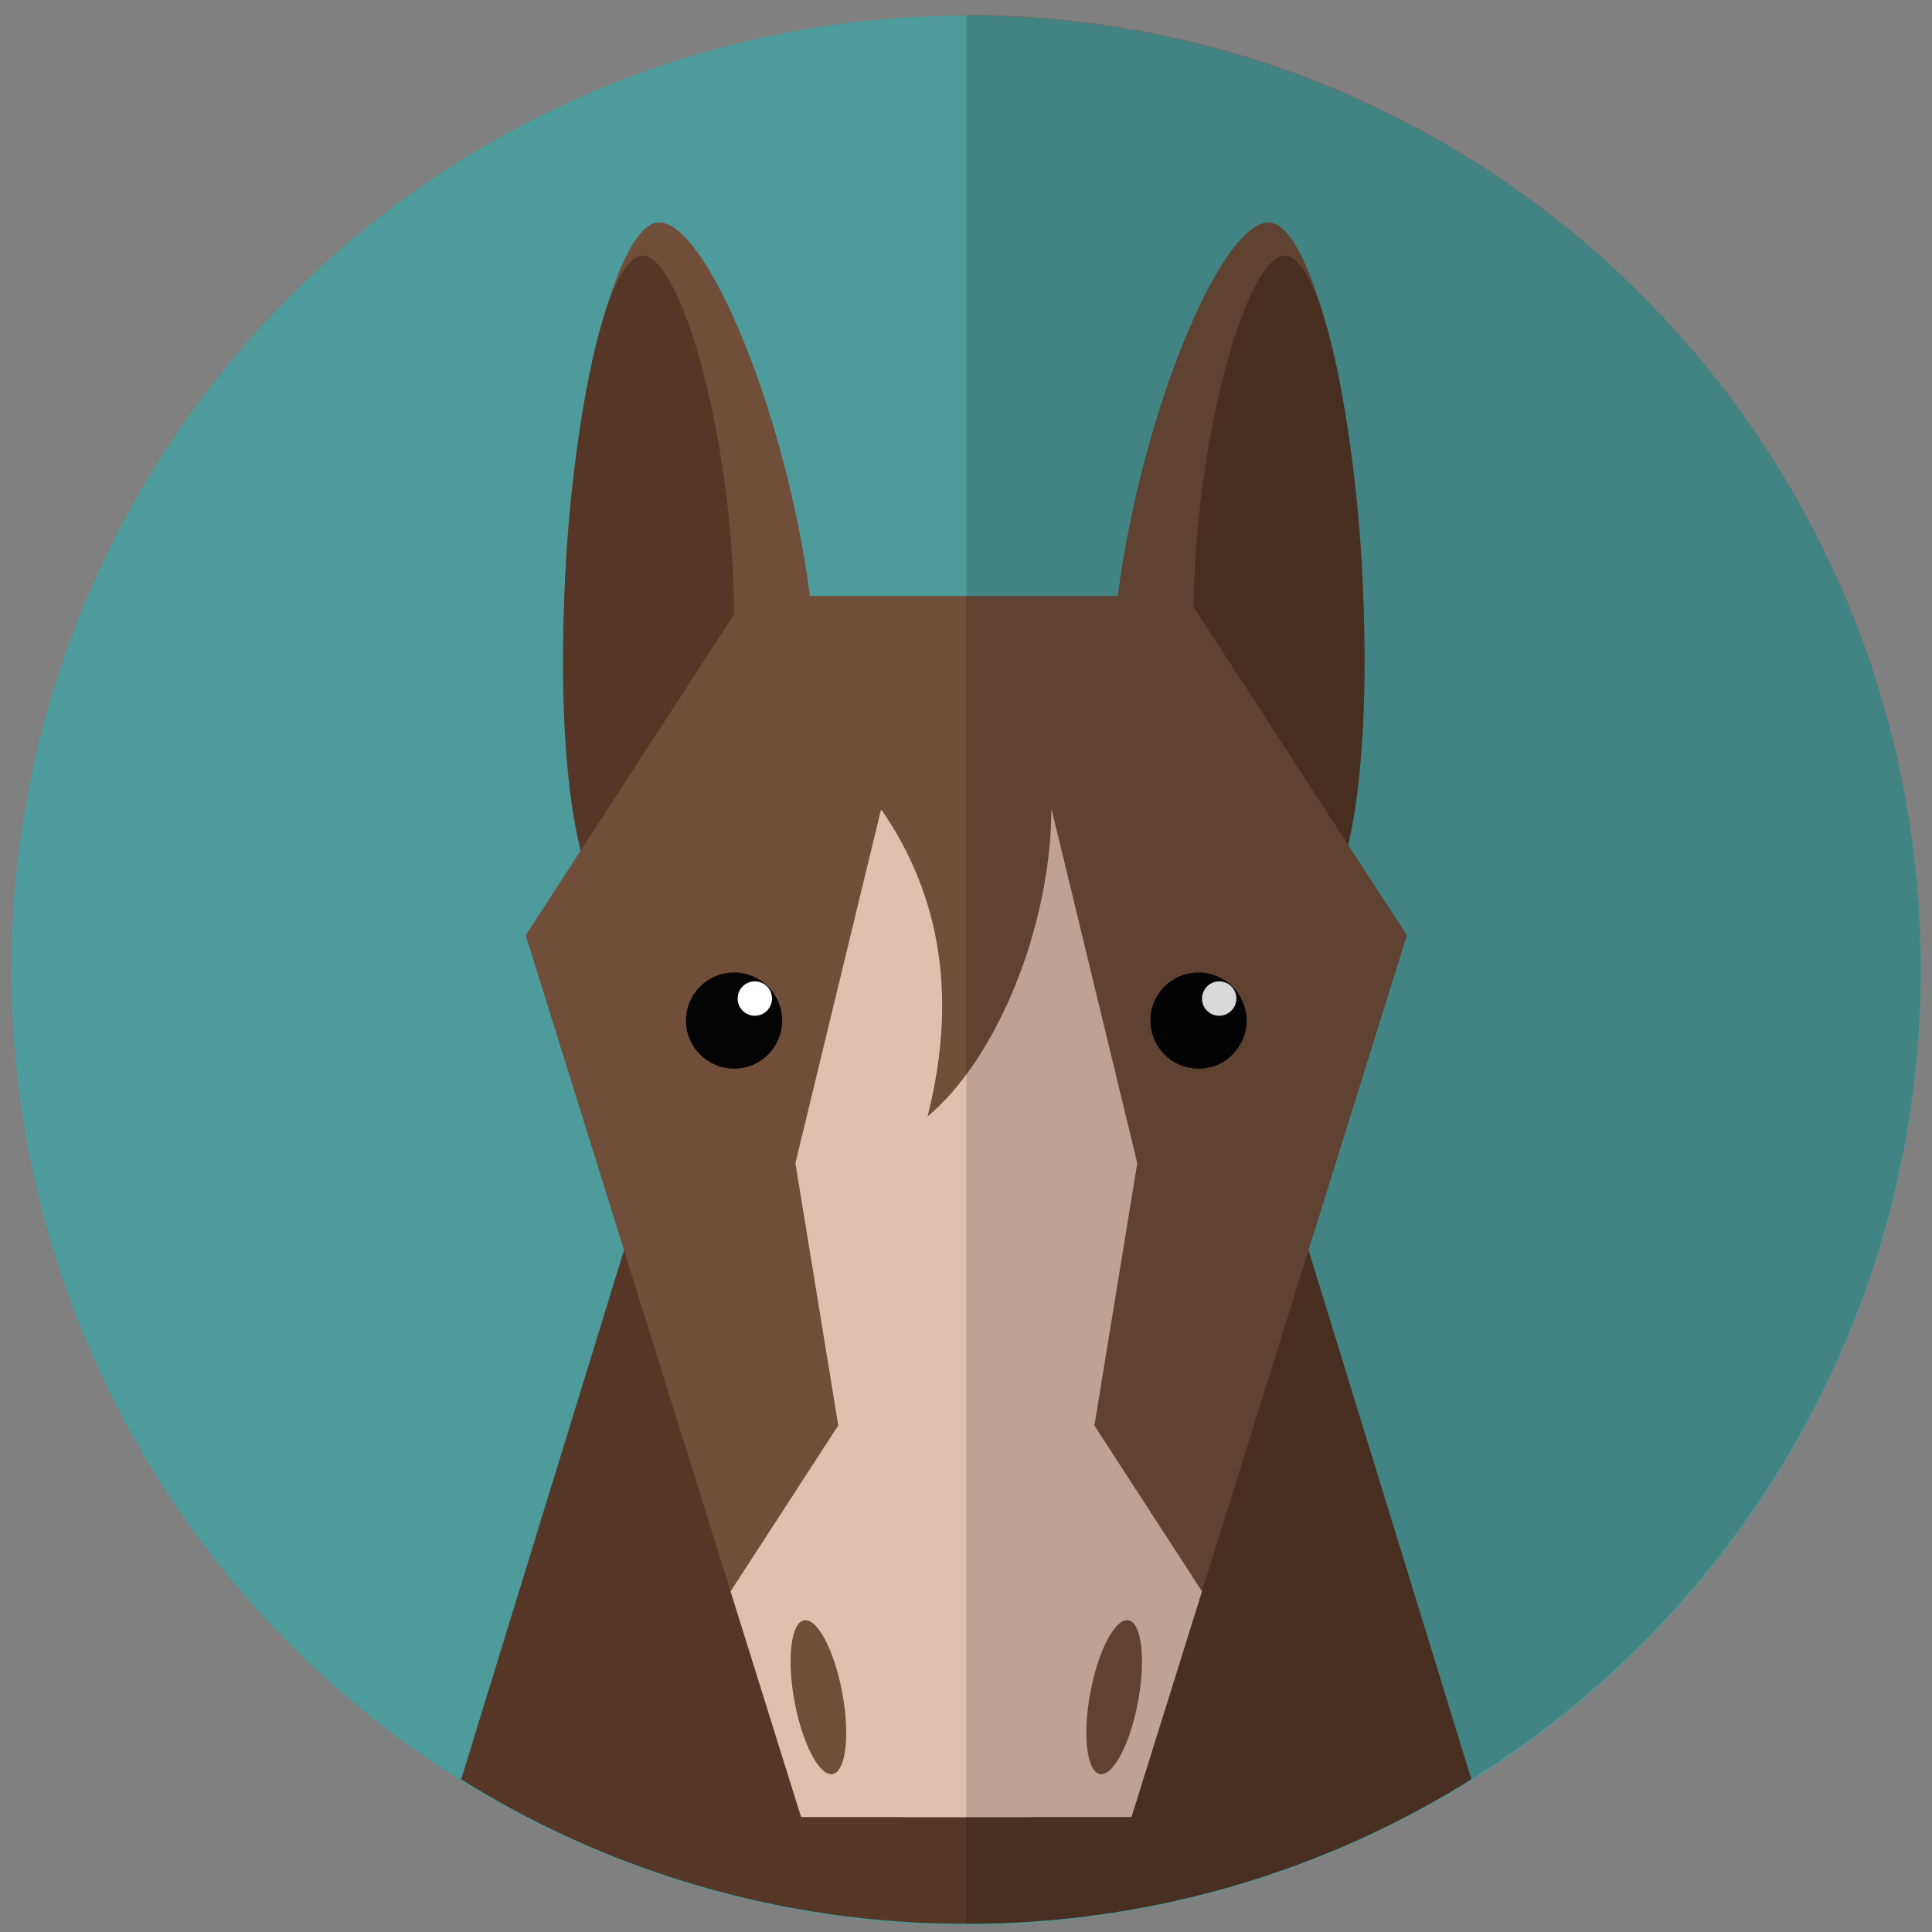 <?xml version="1.0" encoding="utf-8"?>
<!-- Generator: Adobe Illustrator 25.4.1, SVG Export Plug-In . SVG Version: 6.00 Build 0)  -->
<svg version="1.1" id="Ebene_1" xmlns="http://www.w3.org/2000/svg" xmlns:xlink="http://www.w3.org/1999/xlink" x="0px" y="0px"
	 viewBox="0 0 200 200" style="enable-background:new 0 0 200 200;" xml:space="preserve">
<rect x="0" y="0" width="200" height="200" fill="#808080" stroke="none"/>
<style type="text/css">
	.st0{fill-rule:evenodd;clip-rule:evenodd;fill:#4D9B9A;}
	.st1{fill-rule:evenodd;clip-rule:evenodd;fill:#563727;}
	.st2{fill-rule:evenodd;clip-rule:evenodd;fill:#704E3A;}
	.st3{fill-rule:evenodd;clip-rule:evenodd;fill:#040405;}
	.st4{fill-rule:evenodd;clip-rule:evenodd;fill:#FFFFFF;}
	.st5{fill-rule:evenodd;clip-rule:evenodd;fill:#DFC0AF;}
	.st6{opacity:0.15;fill-rule:evenodd;clip-rule:evenodd;fill:#040405;}
</style>
<g>
	
		<ellipse transform="matrix(0.984 -0.18 0.18 0.984 -16.468 19.699)" class="st0" cx="100.03" cy="100.36" rx="98.81" ry="98.8"/>
	<path class="st1" d="M129.27,109.29l14.62,47.51l8.43,27.4c-15.17,9.48-33.08,14.96-52.29,14.96s-37.12-5.48-52.29-14.96l8.43-27.4
		l14.62-47.51h29.24H129.27z"/>
	<path class="st2" d="M68.07,23.04c8.89-0.83,29.1,65.34,5.27,71.79C49.5,101.28,59.18,23.88,68.07,23.04z"/>
	<path class="st1" d="M66.26,26.5c5.85-1.46,15.75,42.68,4.8,60.72c-3.01,4.96,0.07,8.08-3.83,9.05
		C52.88,99.86,58.24,28.5,66.26,26.5z"/>
	<path class="st2" d="M131.48,23.04c-8.89-0.83-29.1,65.34-5.27,71.79C150.04,101.28,140.37,23.88,131.48,23.04z"/>
	<path class="st1" d="M133.28,26.5c-5.85-1.46-15.75,42.68-4.8,60.72c3.01,4.96-0.06,8.08,3.83,9.05
		C146.66,99.86,141.3,28.5,133.28,26.5z"/>
	<polygon class="st2" points="122.83,61.7 145.64,96.82 117.13,188.1 82.93,188.1 54.42,96.82 77.23,61.7 	"/>
	<path class="st3" d="M75.99,100.67c2.75,0,4.98,2.23,4.98,4.98c0,2.75-2.23,4.98-4.98,4.98c-2.75,0-4.98-2.23-4.98-4.98
		C71.01,102.9,73.24,100.67,75.99,100.67z"/>
	<path class="st4" d="M78.14,101.59c0.98,0,1.78,0.8,1.78,1.78c0,0.98-0.8,1.78-1.78,1.78c-0.98,0-1.78-0.79-1.78-1.78
		C76.36,102.39,77.16,101.59,78.14,101.59z"/>
	<path class="st3" d="M124.07,100.67c2.75,0,4.98,2.23,4.98,4.98c0,2.75-2.23,4.98-4.98,4.98c-2.75,0-4.98-2.23-4.98-4.98
		C119.08,102.9,121.32,100.67,124.07,100.67z"/>
	<path class="st4" d="M126.21,101.59c0.98,0,1.78,0.8,1.78,1.78c0,0.98-0.8,1.78-1.78,1.78c-0.98,0-1.78-0.79-1.78-1.78
		C124.44,102.39,125.23,101.59,126.21,101.59z"/>
	<polygon class="st5" points="124.43,164.74 117.13,188.1 82.93,188.1 75.63,164.74 86.77,147.57 113.29,147.57 	"/>
	<path class="st2" d="M83.24,167.73c1.36-0.25,3.13,3.11,3.95,7.5c0.82,4.4,0.37,8.16-0.99,8.42c-1.36,0.25-3.13-3.1-3.95-7.5
		C81.43,171.75,81.88,167.98,83.24,167.73z"/>
	<path class="st2" d="M116.82,167.73c-1.36-0.25-3.13,3.1-3.95,7.5c-0.82,4.4-0.37,8.16,0.99,8.42c1.36,0.25,3.13-3.1,3.95-7.5
		C118.63,171.75,118.18,167.98,116.82,167.73z"/>
	<path class="st5" d="M108.88,83.86l8.85,36.55l-11.06,67.69H93.4l-11.06-67.69l8.85-36.55h0.08c5.41,7.83,8.19,18.14,4.75,31.72
		c7.16-5.99,12.73-19.52,12.82-31.72H108.88z"/>
	<path class="st6" d="M100.03,1.55c54.57,0,98.8,44.24,98.8,98.8s-44.24,98.8-98.8,98.8V1.55z"/>
</g>
</svg>
